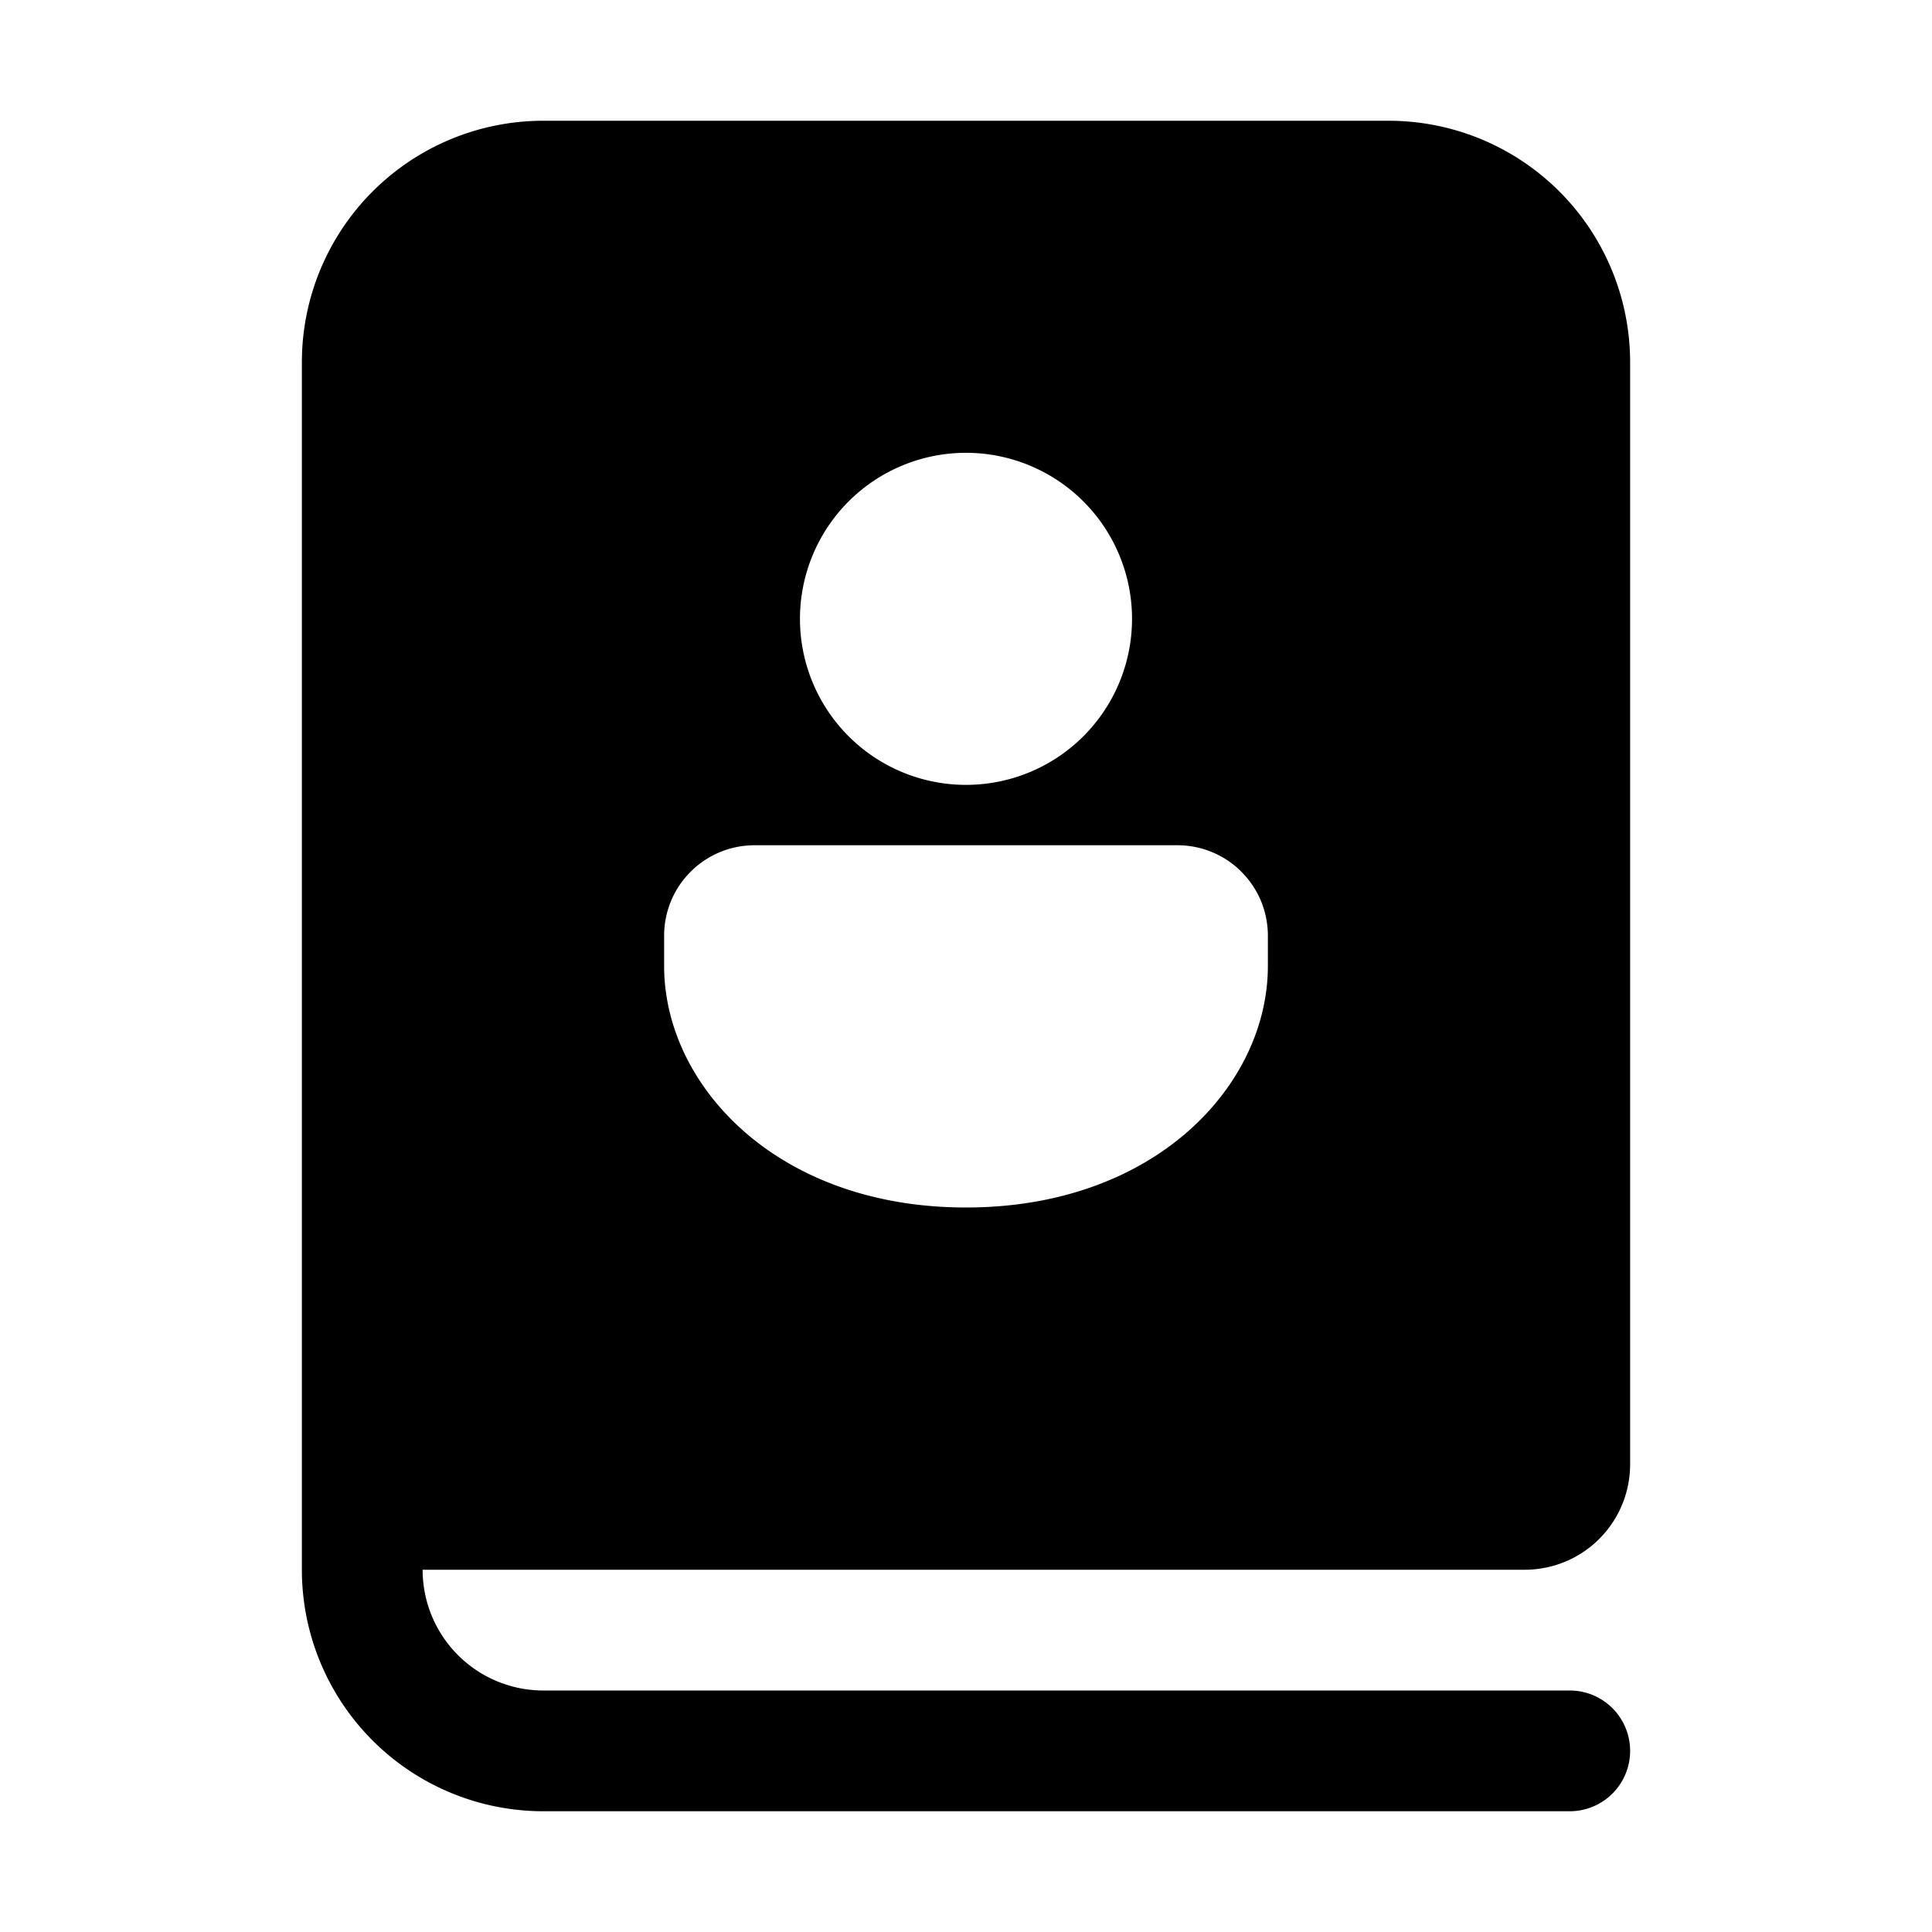 <svg width="32" height="32" viewBox="0 0 32 32" xmlns="http://www.w3.org/2000/svg"><path d="M5 26a4 4 0 0 0 4 4h17a1 1 0 1 0 0-2H9a2 2 0 0 1-2-2h18.25c.97 0 1.75-.78 1.75-1.75V6a4 4 0 0 0-4-4H9a4 4 0 0 0-4 4v20Zm14.5-12c.83 0 1.5.67 1.5 1.5v.5c0 1.97-1.86 4-5 4-3.14 0-5-2.03-5-4v-.5c0-.83.67-1.5 1.5-1.5h7ZM16 7.5a2.75 2.75 0 1 1 0 5.5 2.75 2.75 0 0 1 0-5.5Z"/></svg>